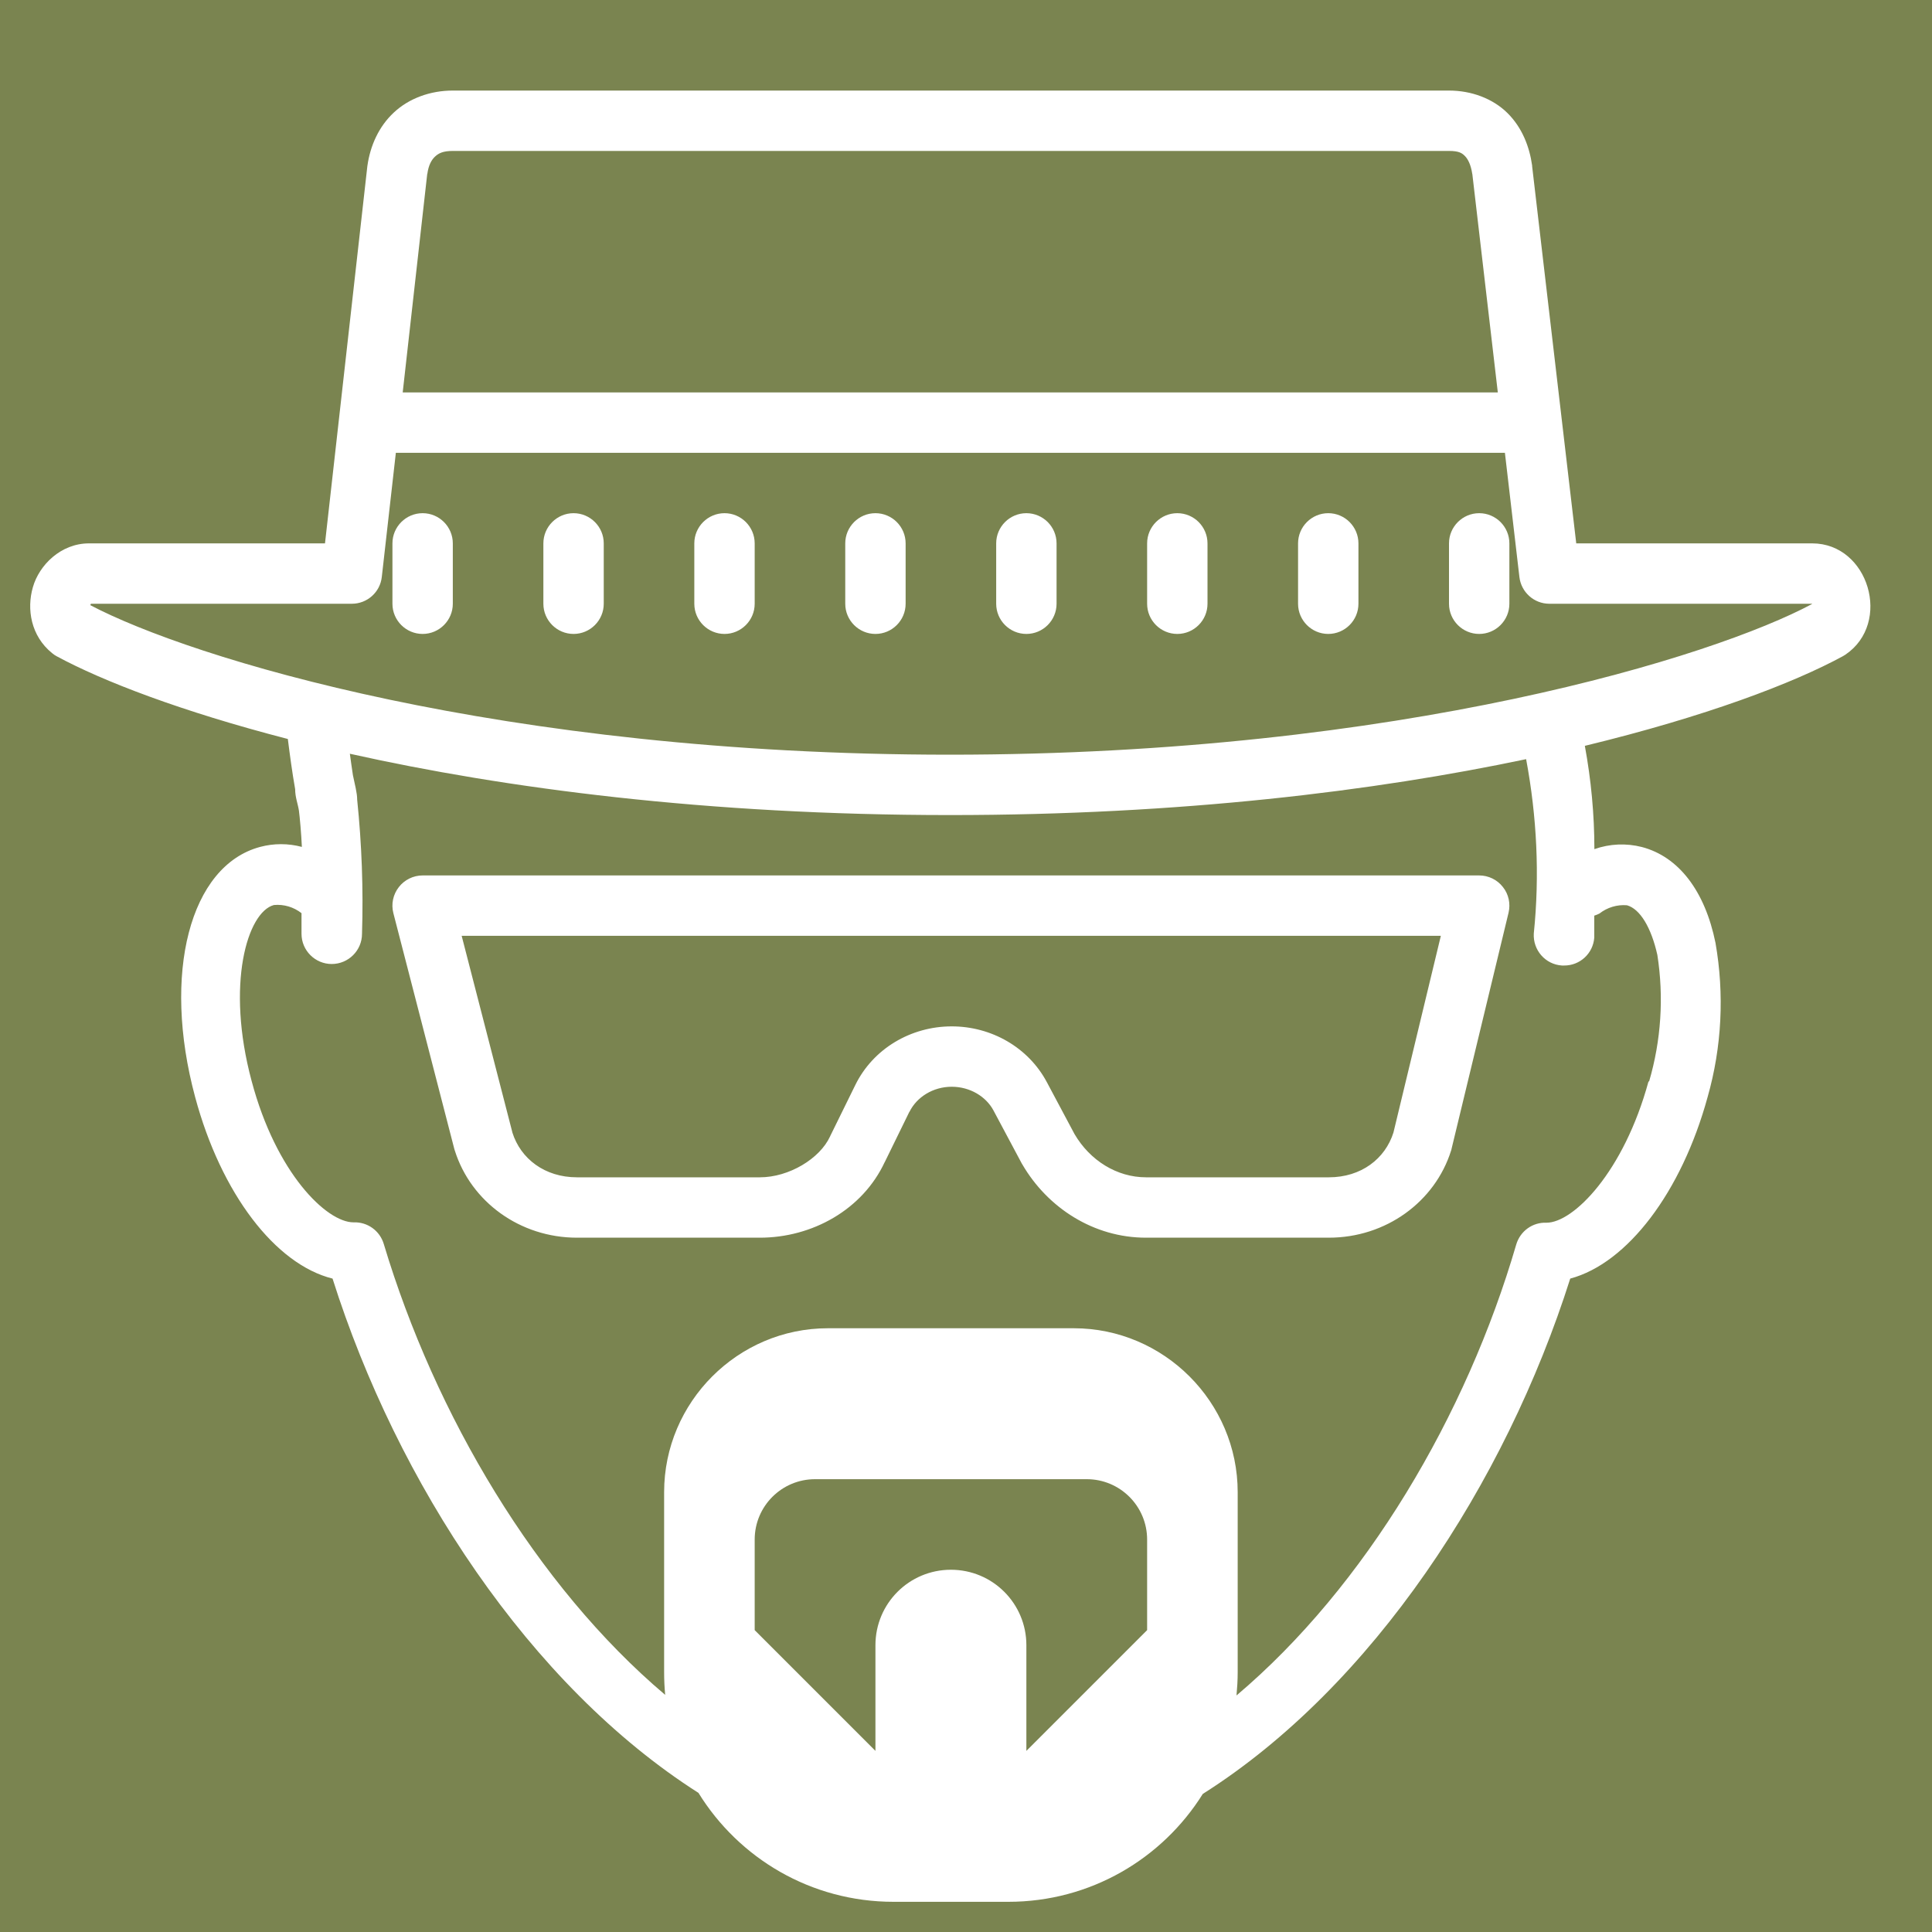 <?xml version="1.0" encoding="UTF-8"?>
<svg xmlns="http://www.w3.org/2000/svg" xmlns:xlink="http://www.w3.org/1999/xlink" viewBox="0 0 64 64" width="64px" height="64px">
<g id="surface40139395">
<rect x="0" y="0" width="64" height="64" style="fill:rgb(47.843%,51.765%,31.373%);fill-opacity:1;stroke:none;"/>
<path style=" stroke:none;fill-rule:nonzero;fill:rgb(100%,100%,100%);fill-opacity:1;" d="M 15 3 C 14.254 3 13.547 3.258 13.047 3.727 C 12.547 4.191 12.266 4.828 12.172 5.484 C 12.172 5.492 12.168 5.504 12.168 5.512 L 10.766 18 L 2.949 18 C 2.012 18 1.297 18.723 1.09 19.449 C 0.879 20.172 1.02 21.066 1.727 21.637 C 1.773 21.676 1.824 21.711 1.875 21.738 C 3.398 22.562 6 23.566 9.535 24.48 C 9.605 25.035 9.68 25.59 9.777 26.141 C 9.777 26.41 9.871 26.641 9.902 26.852 C 9.93 27.062 9.98 27.613 10 28.055 C 9.547 27.934 9.07 27.934 8.617 28.055 C 6.293 28.676 5.359 32.246 6.465 36.344 C 7.324 39.539 9.121 41.883 11.016 42.355 C 13.156 49.113 17.543 55.828 23.137 59.391 C 24.473 61.555 26.859 63 29.602 63 L 33.402 63 C 36.125 63 38.504 61.57 39.844 59.426 C 45.461 55.871 49.867 49.133 52.016 42.355 C 53.91 41.848 55.703 39.492 56.566 36.344 C 57.039 34.684 57.125 32.934 56.828 31.234 C 56.477 29.508 55.605 28.379 54.391 28.059 C 53.871 27.926 53.324 27.949 52.816 28.129 C 52.816 26.977 52.707 25.832 52.5 24.707 C 56.5 23.738 59.402 22.633 61.047 21.738 C 61.074 21.723 61.102 21.707 61.129 21.688 C 62.684 20.641 61.906 18 60.031 18 L 52.215 18 L 50.754 5.508 C 50.754 5.5 50.754 5.492 50.754 5.484 C 50.664 4.852 50.422 4.227 49.938 3.746 C 49.453 3.266 48.746 3 48 3 Z M 15 5 L 48 5 C 48.328 5 48.43 5.07 48.527 5.168 C 48.621 5.262 48.723 5.445 48.77 5.758 L 48.773 5.766 L 49.617 13 L 13.34 13 L 14.152 5.766 L 14.156 5.762 C 14.195 5.473 14.293 5.297 14.41 5.188 C 14.527 5.078 14.672 5 15 5 Z M 13.113 15 L 49.852 15 L 50.332 19.113 C 50.391 19.617 50.816 20 51.324 20 L 60.031 20 C 60.031 20 60.023 20.008 60.027 20.008 C 56.805 21.738 46.41 25 31.465 25 C 16.613 25 6.289 21.785 2.992 20.047 C 2.996 20.035 2.996 20.043 3.008 20.008 C 3.008 20 3.004 20.004 3.004 20 L 11.656 20 C 12.164 20 12.594 19.617 12.648 19.109 Z M 14 17 C 13.449 17 13 17.449 13 18 L 13 20 C 13 20.551 13.449 21 14 21 C 14.551 21 15 20.551 15 20 L 15 18 C 15 17.449 14.551 17 14 17 Z M 19 17 C 18.449 17 18 17.449 18 18 L 18 20 C 18 20.551 18.449 21 19 21 C 19.551 21 20 20.551 20 20 L 20 18 C 20 17.449 19.551 17 19 17 Z M 24 17 C 23.449 17 23 17.449 23 18 L 23 20 C 23 20.551 23.449 21 24 21 C 24.551 21 25 20.551 25 20 L 25 18 C 25 17.449 24.551 17 24 17 Z M 29 17 C 28.449 17 28 17.449 28 18 L 28 20 C 28 20.551 28.449 21 29 21 C 29.551 21 30 20.551 30 20 L 30 18 C 30 17.449 29.551 17 29 17 Z M 34 17 C 33.449 17 33 17.449 33 18 L 33 20 C 33 20.551 33.449 21 34 21 C 34.551 21 35 20.551 35 20 L 35 18 C 35 17.449 34.551 17 34 17 Z M 39 17 C 38.449 17 38 17.449 38 18 L 38 20 C 38 20.551 38.449 21 39 21 C 39.551 21 40 20.551 40 20 L 40 18 C 40 17.449 39.551 17 39 17 Z M 44 17 C 43.449 17 43 17.449 43 18 L 43 20 C 43 20.551 43.449 21 44 21 C 44.551 21 45 20.551 45 20 L 45 18 C 45 17.449 44.551 17 44 17 Z M 49 17 C 48.449 17 48 17.449 48 18 L 48 20 C 48 20.551 48.449 21 49 21 C 49.551 21 50 20.551 50 20 L 50 18 C 50 17.449 49.551 17 49 17 Z M 11.59 24.969 C 16.703 26.109 23.406 27 31.465 27 C 39.109 27 45.547 26.203 50.555 25.148 C 50.91 27.047 51.008 28.988 50.809 30.922 C 50.777 31.473 51.191 31.949 51.742 31.984 L 51.812 31.984 C 52.336 31.988 52.773 31.586 52.812 31.062 L 52.812 30.332 C 52.875 30.312 52.93 30.289 52.984 30.262 C 53.242 30.059 53.57 29.961 53.895 29.988 C 54.328 30.109 54.699 30.723 54.902 31.633 C 55.121 33.031 55.027 34.465 54.629 35.824 L 54.609 35.824 C 53.789 38.828 52.121 40.504 51.23 40.504 C 50.77 40.484 50.359 40.781 50.227 41.227 C 48.582 46.871 45.246 52.543 40.961 56.164 C 40.984 55.91 41 55.656 41 55.402 L 41 49.43 C 41 46.445 38.555 44 35.57 44 L 27.426 44 C 24.441 44 22 46.445 22 49.43 L 22 55.402 C 22 55.652 22.012 55.898 22.035 56.145 C 17.754 52.523 14.41 46.859 12.715 41.215 C 12.586 40.773 12.176 40.473 11.711 40.492 C 10.82 40.492 9.148 38.867 8.336 35.812 C 7.473 32.605 8.195 30.211 9.074 29.98 C 9.402 29.949 9.73 30.047 9.988 30.25 L 9.988 30.934 C 9.988 31.484 10.438 31.934 10.988 31.934 C 11.543 31.934 11.992 31.484 11.992 30.934 C 12.039 29.449 11.984 27.965 11.832 26.492 C 11.832 26.262 11.754 25.992 11.691 25.68 C 11.652 25.445 11.625 25.207 11.59 24.973 Z M 14 29 C 13.691 29 13.398 29.145 13.211 29.387 C 13.02 29.633 12.953 29.949 13.031 30.25 L 15.051 38.066 C 15.055 38.082 15.059 38.098 15.066 38.113 C 15.602 39.816 17.23 41 19.113 41 L 25.172 41 C 26.902 41 28.574 40.074 29.309 38.492 L 29.301 38.512 L 30.125 36.828 C 30.129 36.828 30.129 36.828 30.129 36.828 C 30.367 36.344 30.906 36 31.527 36 C 32.133 36 32.664 36.324 32.91 36.785 L 33.848 38.543 C 33.855 38.555 33.859 38.562 33.867 38.574 C 34.707 40.016 36.234 41 37.961 41 L 44.02 41 C 45.906 41 47.535 39.816 48.07 38.113 C 48.078 38.094 48.082 38.07 48.086 38.051 L 49.973 30.234 C 50.043 29.938 49.977 29.621 49.785 29.383 C 49.598 29.141 49.305 29 49 29 Z M 15.293 31 L 47.73 31 L 46.16 37.516 C 45.887 38.383 45.094 39 44.02 39 L 37.965 39 C 36.996 39 36.105 38.441 35.594 37.566 L 34.676 35.844 C 34.062 34.695 32.84 34 31.527 34 C 30.176 34 28.922 34.738 28.332 35.945 L 27.504 37.629 C 27.504 37.637 27.5 37.641 27.496 37.648 C 27.156 38.383 26.137 39 25.172 39 L 19.113 39 C 18.043 39 17.246 38.383 16.973 37.516 L 16.973 37.512 Z M 27 49 L 36 49 C 37.105 49 38 49.895 38 51 L 38 54 L 34 58 L 34 54.5 C 34 53.117 32.883 52 31.5 52 C 30.117 52 29 53.117 29 54.5 L 29 58 L 25 54 L 25 51 C 25 49.895 25.895 49 27 49 Z M 27 49 "/>
</g>
</svg>
